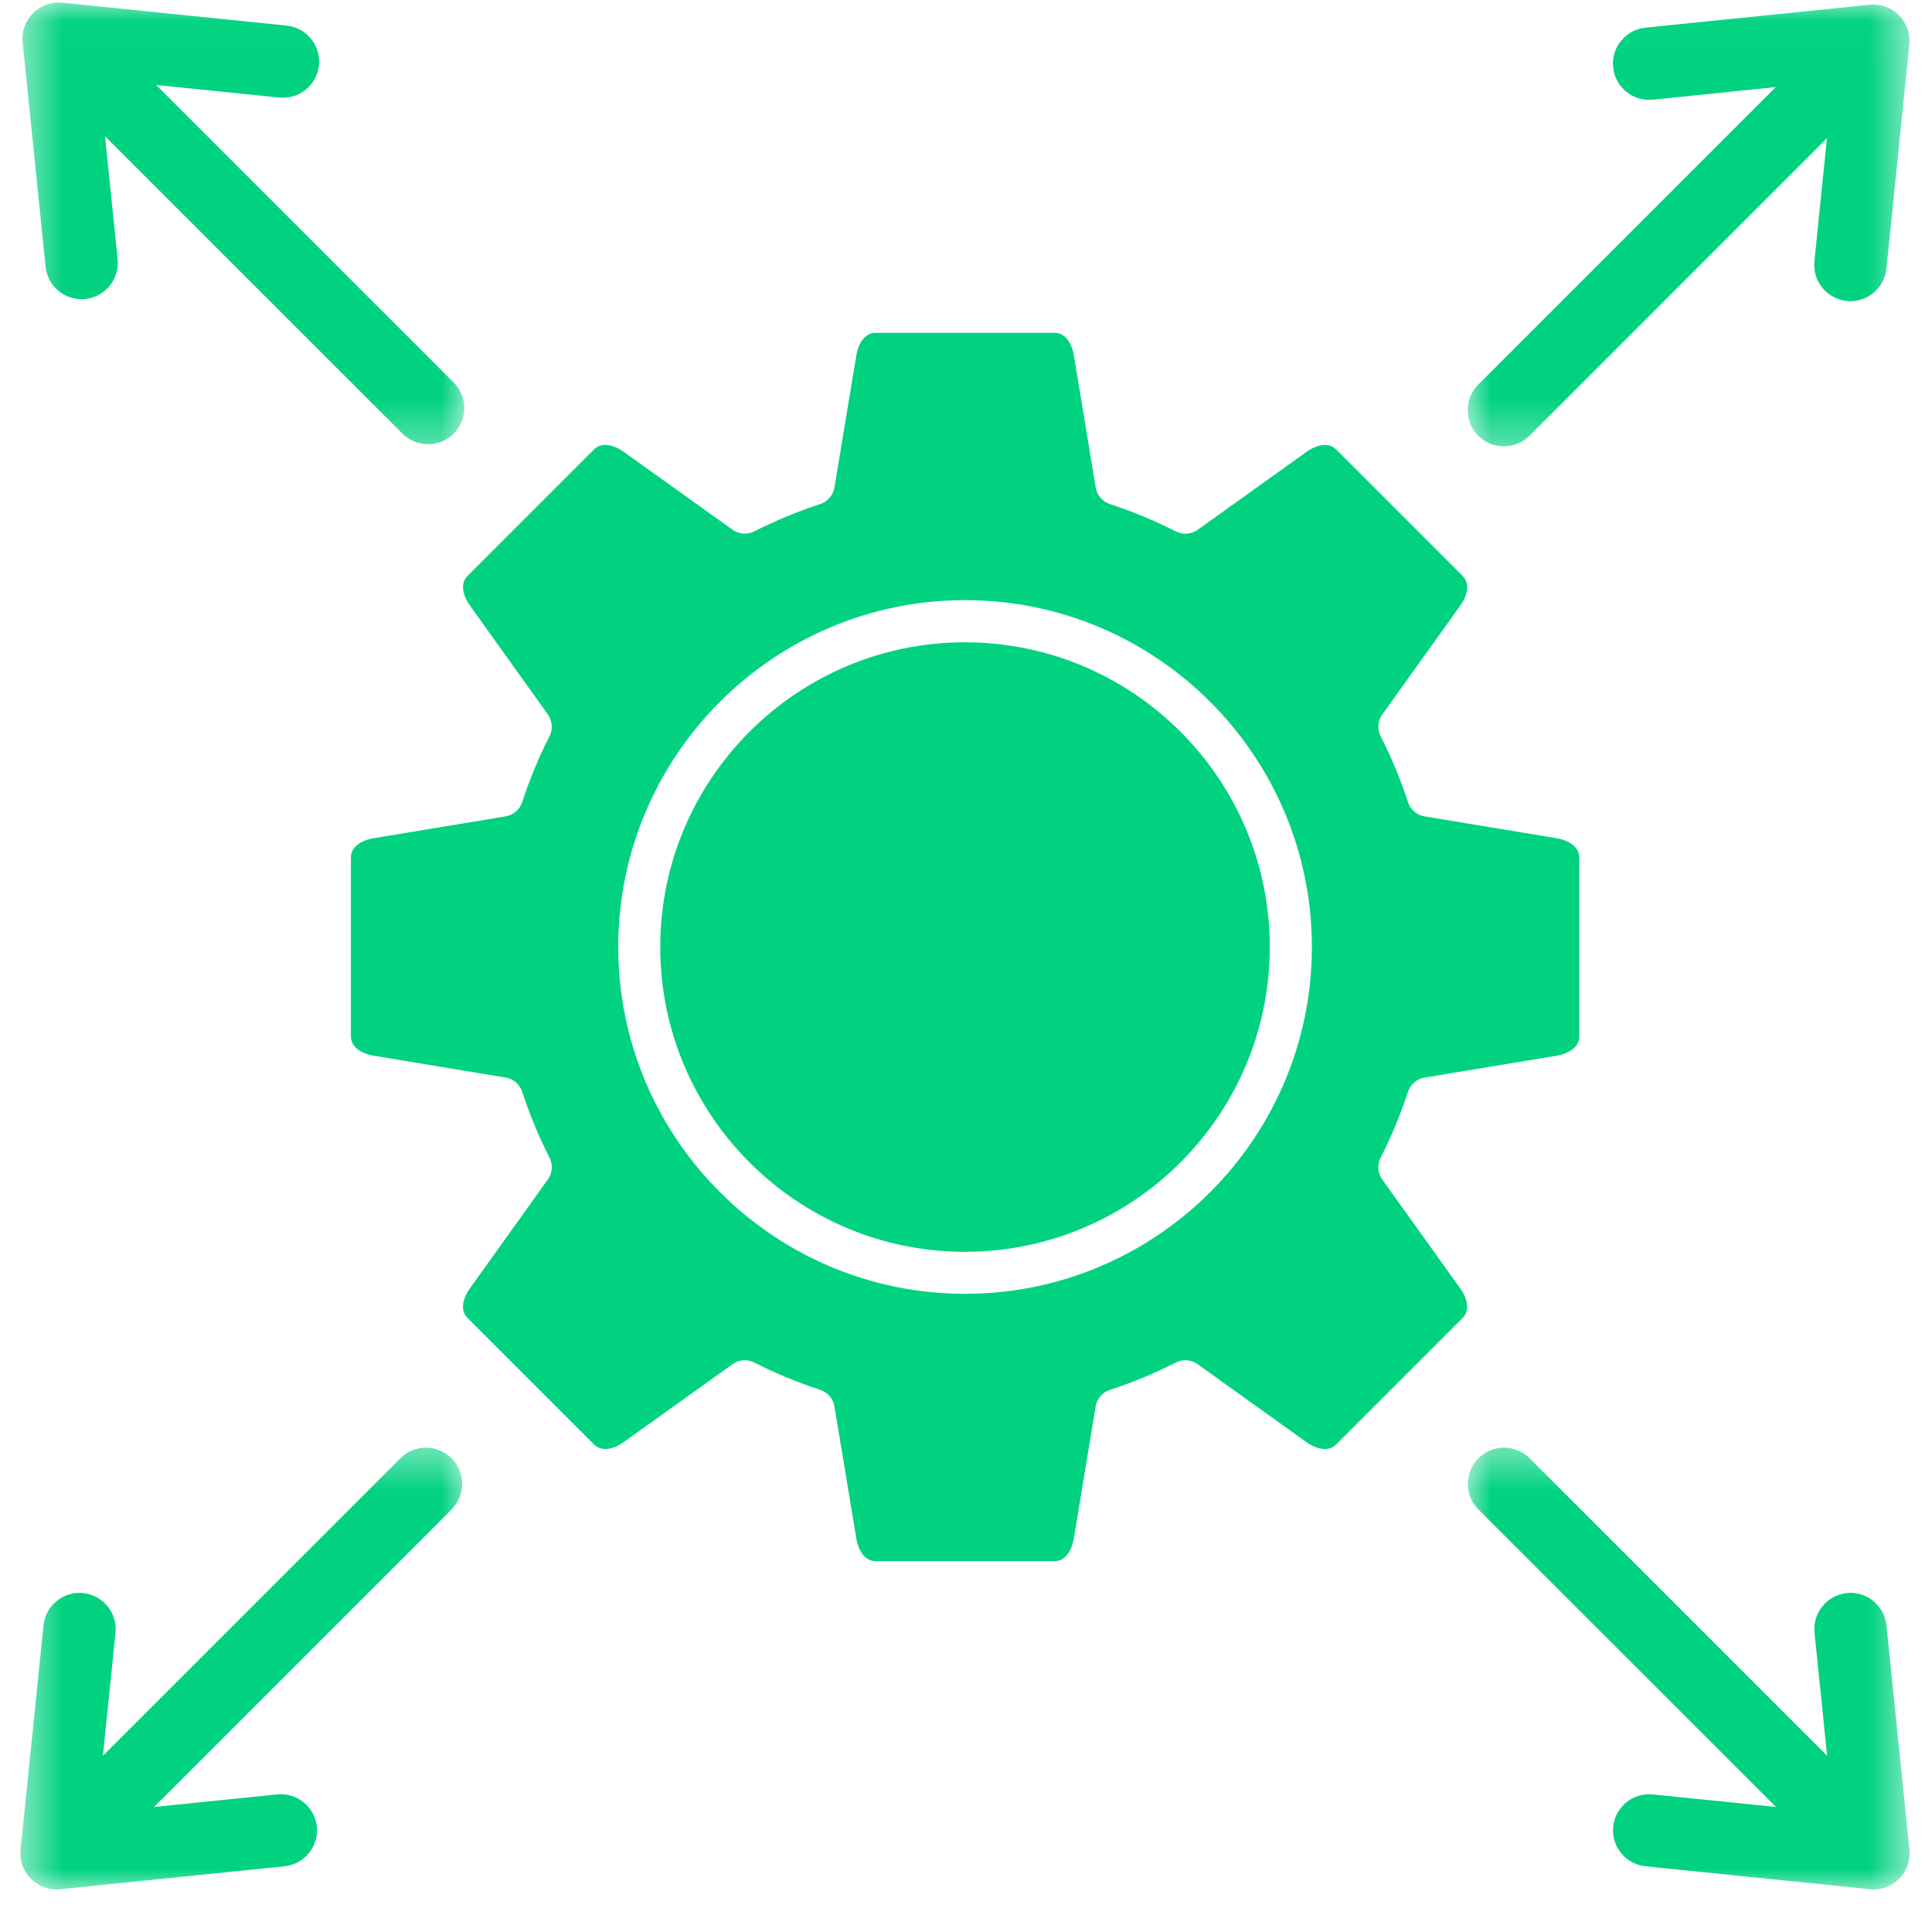<svg width="46" height="46" viewBox="0 0 46 46" fill="none" xmlns="http://www.w3.org/2000/svg">
<g clip-path="url(#clip0_34_937)">
<g clip-path="url(#clip1_34_937)">
<g clip-path="url(#clip2_34_937)">
<mask id="mask0_34_937" style="mask-type:luminance" maskUnits="userSpaceOnUse" x="0" y="0" width="12" height="11">
<path d="M0.48 0.02H11.147V10.692H0.48V0.02Z" fill="white"/>
</mask>
<g mask="url(#mask0_34_937)">
<path fill-rule="evenodd" clip-rule="evenodd" d="M2.501 3.244L2.801 6.173C2.849 6.646 2.503 7.068 2.033 7.118C1.969 7.125 2.009 7.123 1.942 7.123C1.502 7.123 1.129 6.788 1.085 6.349L0.539 1.009C0.524 0.869 0.546 0.728 0.598 0.599C0.639 0.495 0.703 0.397 0.788 0.313C0.896 0.204 1.026 0.13 1.165 0.092C1.267 0.063 1.376 0.053 1.484 0.064L6.824 0.609C7.295 0.657 7.643 1.082 7.594 1.554C7.546 2.025 7.119 2.372 6.649 2.323L3.717 2.023L10.802 9.108C11.138 9.444 11.138 9.991 10.8 10.327C10.638 10.488 10.42 10.576 10.191 10.576C9.963 10.576 9.744 10.487 9.582 10.324L2.501 3.244Z" fill="#00D280"/>
</g>
<mask id="mask1_34_937" style="mask-type:luminance" maskUnits="userSpaceOnUse" x="34" y="0" width="12" height="11">
<path d="M34.862 0.02H45.48V10.692H34.862V0.02Z" fill="white"/>
</mask>
<g mask="url(#mask1_34_937)">
<path fill-rule="evenodd" clip-rule="evenodd" d="M42.281 2.073L39.352 2.373C38.879 2.421 38.455 2.075 38.407 1.602C38.359 1.131 38.705 0.707 39.176 0.658L44.516 0.113C44.773 0.087 45.029 0.178 45.212 0.361C45.395 0.544 45.486 0.8 45.461 1.057L44.915 6.397C44.87 6.836 44.498 7.171 44.057 7.171C43.99 7.171 44.027 7.173 43.966 7.165C43.497 7.113 43.152 6.692 43.2 6.221L43.499 3.29L36.415 10.376C36.254 10.537 36.035 10.628 35.807 10.628C35.578 10.628 35.359 10.538 35.197 10.377C34.86 10.042 34.861 9.494 35.196 9.158L42.281 2.073Z" fill="#00D280"/>
</g>
<mask id="mask2_34_937" style="mask-type:luminance" maskUnits="userSpaceOnUse" x="0" y="34" width="12" height="12">
<path d="M0.48 34.408H11.147V45.02H0.48V34.408Z" fill="white"/>
</mask>
<g mask="url(#mask2_34_937)">
<path fill-rule="evenodd" clip-rule="evenodd" d="M1.348 44.989C1.12 44.989 0.903 44.9 0.741 44.739C0.74 44.737 0.74 44.736 0.74 44.736L0.738 44.735C0.606 44.603 0.526 44.439 0.498 44.269C0.486 44.194 0.482 44.116 0.49 44.039L1.036 38.699C1.084 38.228 1.51 37.88 1.982 37.93C2.452 37.98 2.799 38.403 2.75 38.875L2.45 41.804L9.534 34.721C9.87 34.384 10.415 34.384 10.752 34.721C11.088 35.057 11.088 35.602 10.752 35.939L3.668 43.023L6.599 42.724C7.07 42.675 7.496 43.021 7.544 43.492C7.591 43.963 7.245 44.388 6.774 44.435L1.47 44.978C1.452 44.981 1.432 44.984 1.413 44.985C1.394 44.989 1.403 44.989 1.348 44.989Z" fill="#00D280"/>
</g>
<path fill-rule="evenodd" clip-rule="evenodd" d="M22.975 15.293C18.974 15.293 15.72 18.547 15.72 22.548C15.72 26.55 18.974 29.805 22.975 29.805C26.977 29.805 30.233 26.551 30.233 22.548C30.233 18.548 26.977 15.293 22.975 15.293Z" fill="#00D280"/>
<path fill-rule="evenodd" clip-rule="evenodd" d="M20.39 8.455L19.868 11.606C19.838 11.79 19.707 11.943 19.53 12.001C18.994 12.176 18.466 12.396 17.959 12.651C17.793 12.737 17.593 12.721 17.442 12.613L14.842 10.752C14.641 10.608 14.337 10.507 14.145 10.699L11.13 13.715C10.938 13.907 11.039 14.21 11.184 14.411L13.044 17.01C13.153 17.162 13.168 17.362 13.084 17.529C12.826 18.034 12.607 18.562 12.434 19.099C12.375 19.276 12.222 19.406 12.039 19.437L8.886 19.959C8.642 19.998 8.355 20.143 8.355 20.414V24.678C8.355 24.95 8.641 25.093 8.886 25.134L12.039 25.656C12.222 25.686 12.375 25.817 12.434 25.995C12.608 26.531 12.827 27.059 13.084 27.564C13.169 27.731 13.152 27.931 13.044 28.083L11.184 30.681C11.039 30.882 10.938 31.187 11.13 31.378L14.145 34.393C14.338 34.586 14.641 34.485 14.842 34.341L17.442 32.48C17.529 32.418 17.631 32.387 17.733 32.387C17.811 32.387 17.889 32.405 17.959 32.441C18.466 32.698 18.992 32.918 19.53 33.092C19.707 33.15 19.838 33.302 19.868 33.486L20.39 36.638C20.429 36.883 20.574 37.17 20.846 37.17H25.109C25.382 37.17 25.524 36.884 25.566 36.638L26.087 33.486C26.117 33.302 26.249 33.15 26.426 33.092C26.962 32.918 27.491 32.697 27.996 32.441C28.163 32.356 28.362 32.373 28.515 32.481L31.113 34.342C31.314 34.485 31.618 34.587 31.81 34.394L34.825 31.379C35.018 31.187 34.917 30.883 34.772 30.683L32.911 28.084C32.802 27.932 32.787 27.732 32.871 27.566C33.129 27.059 33.348 26.531 33.523 25.996C33.581 25.819 33.733 25.687 33.917 25.657L37.07 25.135C37.124 25.126 37.601 25.038 37.601 24.679V20.416C37.601 20.144 37.315 20.001 37.07 19.959L33.918 19.438C33.734 19.408 33.582 19.277 33.524 19.1C33.349 18.562 33.129 18.034 32.872 17.529C32.787 17.363 32.804 17.163 32.912 17.011L34.773 14.412C34.918 14.211 35.019 13.907 34.826 13.716L31.811 10.7C31.618 10.508 31.315 10.608 31.114 10.754L28.516 12.614C28.364 12.723 28.164 12.738 27.997 12.653C27.491 12.396 26.964 12.177 26.427 12.002C26.25 11.943 26.118 11.791 26.088 11.607L25.567 8.455C25.527 8.21 25.383 7.924 25.11 7.924H20.847C20.574 7.924 20.43 8.209 20.39 8.455ZM14.72 22.547C14.72 17.993 18.424 14.289 22.977 14.289C27.532 14.289 31.235 17.994 31.235 22.547C31.235 27.102 27.532 30.805 22.977 30.805C18.423 30.805 14.72 27.101 14.72 22.547Z" fill="#00D280"/>
<mask id="mask3_34_937" style="mask-type:luminance" maskUnits="userSpaceOnUse" x="34" y="34" width="12" height="12">
<path d="M34.862 34.408H45.48V45.02H34.862V34.408Z" fill="white"/>
</mask>
<g mask="url(#mask3_34_937)">
<path fill-rule="evenodd" clip-rule="evenodd" d="M44.604 44.989C44.832 44.989 45.05 44.9 45.211 44.739C45.212 44.737 45.213 44.736 45.213 44.736L45.215 44.735C45.346 44.603 45.427 44.439 45.455 44.269C45.467 44.194 45.47 44.116 45.462 44.039L44.916 38.699C44.868 38.228 44.442 37.88 43.971 37.93C43.5 37.98 43.154 38.403 43.203 38.875L43.503 41.804L36.419 34.721C36.082 34.384 35.538 34.384 35.2 34.721C34.864 35.057 34.864 35.602 35.2 35.939L42.285 43.023L39.353 42.724C38.882 42.675 38.457 43.021 38.409 43.492C38.361 43.963 38.708 44.388 39.178 44.435L44.482 44.978C44.501 44.981 44.521 44.984 44.539 44.985C44.558 44.989 44.55 44.989 44.604 44.989Z" fill="#00D280"/>
</g>
</g>
</g>
</g>
<defs>
<clipPath id="clip0_34_937">
<rect width="45" height="45" fill="white" transform="translate(0.48 0.02)"/>
</clipPath>
<clipPath id="clip1_34_937">
<rect width="45" height="45" fill="white" transform="translate(0.48 0.02)"/>
</clipPath>
<clipPath id="clip2_34_937">
<rect width="45" height="45" fill="white" transform="translate(0.48 0.02)"/>
</clipPath>
</defs>
</svg>
